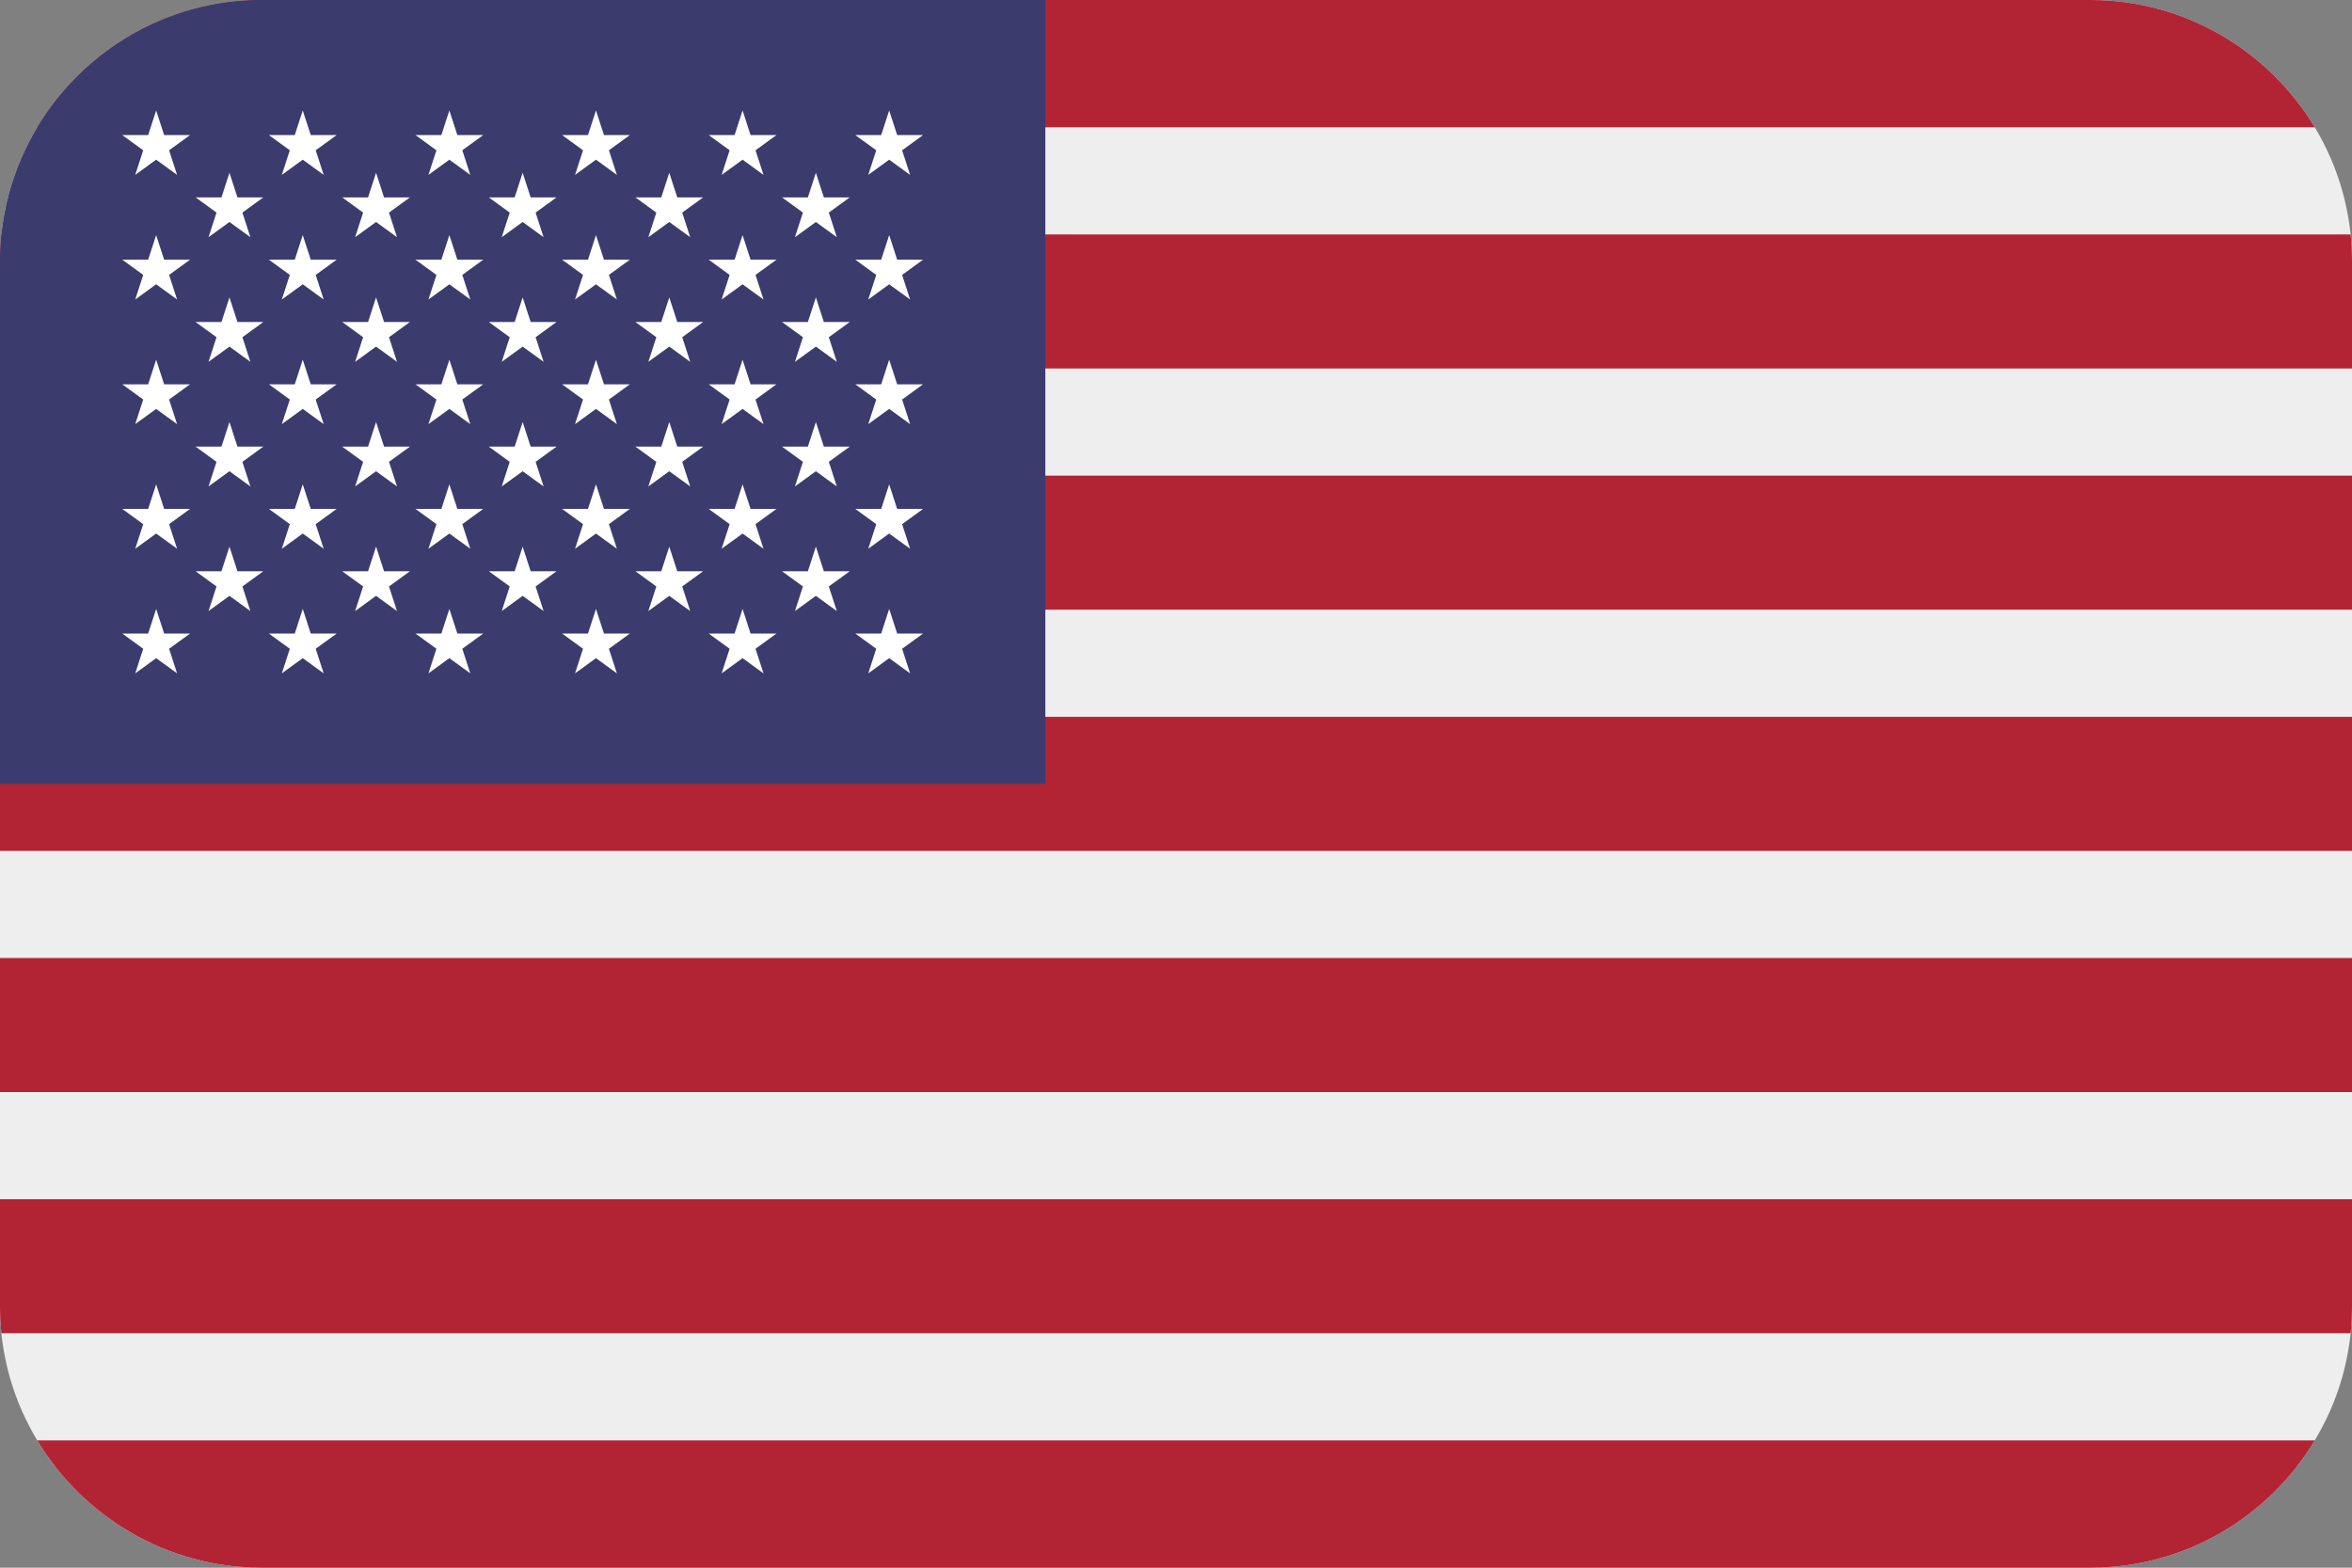 <?xml version="1.0" encoding="UTF-8"?>
<svg xmlns="http://www.w3.org/2000/svg" viewBox="0 0 3600 2400">
  <rect x="0" y="0" width="3600" height="2400" fill="#808080" stroke="none"/>
  <defs>
    <style>
      .cls-1 {
        fill: #b22334;
      }

      .cls-1, .cls-2, .cls-3, .cls-4 {
        stroke-width: 0px;
      }

      .cls-2 {
        fill: #3c3b6e;
      }

      .cls-2, .cls-4 {
        fill-rule: evenodd;
      }

      .cls-3 {
        fill: #fff;
      }

      .cls-4 {
        fill: #eee;
      }
    </style>
  </defs>
  <g id="background">
    <path id="bg" class="cls-4" d="M400,0h2800c220,0,400,180,400,400v1600c0,220-180,400-400,400H400c-220,0-400-180-400-400V400C0,180,180,0,400,0Z"/>
  </g>
  <g id="country">
    <g id="us">
      <g>
        <rect class="cls-1" y="1097.402" width="3600" height="205.196"/>
        <rect class="cls-1" y="728.171" width="3600" height="205.196"/>
        <rect class="cls-1" y="1466.633" width="3600" height="205.195"/>
        <path class="cls-1" d="M3597.891,358.94H2.109c-1.393,13.505-2.109,27.203-2.109,41.06v164.136h3600v-164.136c0-13.857-.716-27.555-2.109-41.06Z"/>
        <path class="cls-1" d="M0,2000c0,13.857.716,27.555,2.109,41.06h3595.782c1.393-13.505,2.109-27.203,2.109-41.06v-164.137H0v164.137Z"/>
        <path class="cls-1" d="M3543.029,194.905C3472.917,78.379,3345.17,0,3200,0H400C254.83,0,127.083,78.379,56.971,194.905h3486.057Z"/>
        <path class="cls-1" d="M56.971,2205.095c70.112,116.526,197.859,194.905,343.029,194.905h2800c145.17,0,272.917-78.379,343.029-194.905H56.971Z"/>
      </g>
      <path class="cls-2" d="M1600,0v1200H0V400C0,180,180,0,400,0h1200Z"/>
      <g id="_50" data-name="50">
        <g id="b">
          <path id="a" class="cls-3" d="M239.012,359.915l32.04,98.608-83.88-60.943h103.682l-83.881,60.943,32.04-98.608Z"/>
          <path id="a-2" class="cls-3" d="M239.012,550.696l32.04,98.608-83.88-60.943h103.682l-83.881,60.943,32.04-98.608Z"/>
          <path id="a-3" class="cls-3" d="M239.012,741.477l32.04,98.608-83.88-60.943h103.682l-83.881,60.943,32.04-98.608Z"/>
          <path id="a-4" class="cls-3" d="M239.012,169.133l32.04,98.608-83.88-60.943h103.682l-83.881,60.943,32.04-98.608h0Z"/>
          <path id="a-5" class="cls-3" d="M239.012,932.259l32.04,98.608-83.88-60.943h103.682l-83.881,60.943,32.04-98.608Z"/>
        </g>
        <g id="b-2">
          <path id="a-6" class="cls-3" d="M351.209,264.524l32.04,98.608-83.88-60.943h103.682l-83.881,60.943,32.04-98.608Z"/>
          <path id="a-7" class="cls-3" d="M351.209,455.306l32.04,98.608-83.88-60.943h103.682l-83.881,60.943,32.04-98.608h0Z"/>
          <path id="a-8" class="cls-3" d="M351.209,646.087l32.04,98.608-83.88-60.943h103.682l-83.881,60.943,32.04-98.608Z"/>
          <path id="a-9" class="cls-3" d="M351.209,836.869l32.04,98.608-83.88-60.943h103.682l-83.881,60.943,32.04-98.608Z"/>
        </g>
        <g id="b-3">
          <path id="a-10" class="cls-3" d="M463.407,169.133l32.04,98.608-83.88-60.943h103.682l-83.881,60.943,32.04-98.608h0Z"/>
          <path id="a-11" class="cls-3" d="M463.407,359.915l32.04,98.608-83.88-60.943h103.682l-83.881,60.943,32.04-98.608Z"/>
          <path id="a-12" class="cls-3" d="M463.407,550.696l32.04,98.608-83.88-60.943h103.682l-83.881,60.943,32.04-98.608Z"/>
          <path id="a-13" class="cls-3" d="M463.407,741.477l32.04,98.608-83.88-60.943h103.682l-83.881,60.943,32.04-98.608Z"/>
          <path id="a-14" class="cls-3" d="M463.407,932.259l32.04,98.608-83.88-60.943h103.682l-83.881,60.943,32.04-98.608Z"/>
        </g>
        <g id="b-4">
          <path id="a-15" class="cls-3" d="M575.605,264.524l32.04,98.608-83.88-60.943h103.682l-83.881,60.943,32.04-98.608h0Z"/>
          <path id="a-16" class="cls-3" d="M575.605,455.306l32.04,98.608-83.88-60.943h103.682l-83.881,60.943,32.04-98.608h0Z"/>
          <path id="a-17" class="cls-3" d="M575.605,646.087l32.04,98.608-83.88-60.943h103.682l-83.881,60.943,32.04-98.608h0Z"/>
          <path id="a-18" class="cls-3" d="M575.605,836.869l32.04,98.608-83.88-60.943h103.682l-83.881,60.943,32.04-98.608h0Z"/>
        </g>
        <g id="b-5">
          <path id="a-19" class="cls-3" d="M687.802,169.133l32.04,98.608-83.88-60.943h103.682l-83.881,60.943,32.04-98.608h0Z"/>
          <path id="a-20" class="cls-3" d="M687.802,359.915l32.04,98.608-83.88-60.943h103.682l-83.881,60.943,32.04-98.608Z"/>
          <path id="a-21" class="cls-3" d="M687.802,550.696l32.04,98.608-83.88-60.943h103.682l-83.881,60.943,32.04-98.608Z"/>
          <path id="a-22" class="cls-3" d="M687.802,741.477l32.04,98.608-83.88-60.943h103.682l-83.881,60.943,32.04-98.608Z"/>
          <path id="a-23" class="cls-3" d="M687.802,932.259l32.04,98.608-83.88-60.943h103.682l-83.881,60.943,32.04-98.608Z"/>
        </g>
        <g id="b-6">
          <path id="a-24" class="cls-3" d="M800,264.524l32.04,98.608-83.88-60.943h103.682l-83.881,60.943,32.04-98.608Z"/>
          <path id="a-25" class="cls-3" d="M800,455.306l32.04,98.608-83.88-60.943h103.682l-83.881,60.943,32.04-98.608h0Z"/>
          <path id="a-26" class="cls-3" d="M800,646.087l32.04,98.608-83.88-60.943h103.682l-83.881,60.943,32.04-98.608Z"/>
          <path id="a-27" class="cls-3" d="M800,836.869l32.04,98.608-83.88-60.943h103.682l-83.881,60.943,32.04-98.608Z"/>
        </g>
        <g id="b-7">
          <path id="a-28" class="cls-3" d="M912.198,169.133l32.04,98.608-83.88-60.943h103.682l-83.881,60.943,32.04-98.608h0Z"/>
          <path id="a-29" class="cls-3" d="M912.198,359.915l32.04,98.608-83.88-60.943h103.682l-83.881,60.943,32.04-98.608Z"/>
          <path id="a-30" class="cls-3" d="M912.198,550.696l32.04,98.608-83.88-60.943h103.682l-83.881,60.943,32.04-98.608Z"/>
          <path id="a-31" class="cls-3" d="M912.198,741.477l32.04,98.608-83.88-60.943h103.682l-83.881,60.943,32.04-98.608Z"/>
          <path id="a-32" class="cls-3" d="M912.198,932.259l32.04,98.608-83.88-60.943h103.682l-83.881,60.943,32.04-98.608Z"/>
        </g>
        <g id="b-8">
          <path id="a-33" class="cls-3" d="M1024.395,264.524l32.04,98.608-83.88-60.943h103.682l-83.881,60.943,32.04-98.608Z"/>
          <path id="a-34" class="cls-3" d="M1024.395,455.306l32.04,98.608-83.88-60.943h103.682l-83.881,60.943,32.04-98.608h0Z"/>
          <path id="a-35" class="cls-3" d="M1024.395,646.087l32.04,98.608-83.88-60.943h103.682l-83.881,60.943,32.04-98.608Z"/>
          <path id="a-36" class="cls-3" d="M1024.395,836.869l32.04,98.608-83.88-60.943h103.682l-83.881,60.943,32.04-98.608Z"/>
        </g>
        <g id="b-9">
          <path id="a-37" class="cls-3" d="M1136.592,169.133l32.04,98.608-83.88-60.943h103.682l-83.881,60.943,32.04-98.608h0Z"/>
          <path id="a-38" class="cls-3" d="M1136.592,359.915l32.04,98.608-83.88-60.943h103.682l-83.881,60.943,32.04-98.608Z"/>
          <path id="a-39" class="cls-3" d="M1136.592,550.696l32.04,98.608-83.88-60.943h103.682l-83.881,60.943,32.04-98.608Z"/>
          <path id="a-40" class="cls-3" d="M1136.592,741.477l32.04,98.608-83.88-60.943h103.682l-83.881,60.943,32.04-98.608Z"/>
          <path id="a-41" class="cls-3" d="M1136.592,932.259l32.04,98.608-83.88-60.943h103.682l-83.881,60.943,32.04-98.608Z"/>
        </g>
        <g id="b-10">
          <path id="a-42" class="cls-3" d="M1248.79,264.524l32.04,98.608-83.88-60.943h103.682l-83.881,60.943,32.04-98.608Z"/>
          <path id="a-43" class="cls-3" d="M1248.79,455.306l32.04,98.608-83.88-60.943h103.682l-83.881,60.943,32.04-98.608h0Z"/>
          <path id="a-44" class="cls-3" d="M1248.79,646.087l32.04,98.608-83.88-60.943h103.682l-83.881,60.943,32.04-98.608Z"/>
          <path id="a-45" class="cls-3" d="M1248.79,836.869l32.04,98.608-83.88-60.943h103.682l-83.881,60.943,32.04-98.608Z"/>
        </g>
        <g id="b-11">
          <path id="a-46" class="cls-3" d="M1360.987,169.133l32.04,98.608-83.88-60.943h103.682l-83.881,60.943,32.04-98.608h0Z"/>
          <path id="a-47" class="cls-3" d="M1360.987,359.915l32.04,98.608-83.88-60.943h103.682l-83.881,60.943,32.04-98.608Z"/>
          <path id="a-48" class="cls-3" d="M1360.987,550.696l32.04,98.608-83.88-60.943h103.682l-83.881,60.943,32.04-98.608Z"/>
          <path id="a-49" class="cls-3" d="M1360.987,741.477l32.04,98.608-83.88-60.943h103.682l-83.881,60.943,32.04-98.608Z"/>
          <path id="a-50" class="cls-3" d="M1360.987,932.259l32.04,98.608-83.88-60.943h103.682l-83.881,60.943,32.04-98.608Z"/>
        </g>
      </g>
    </g>
  </g>
</svg>